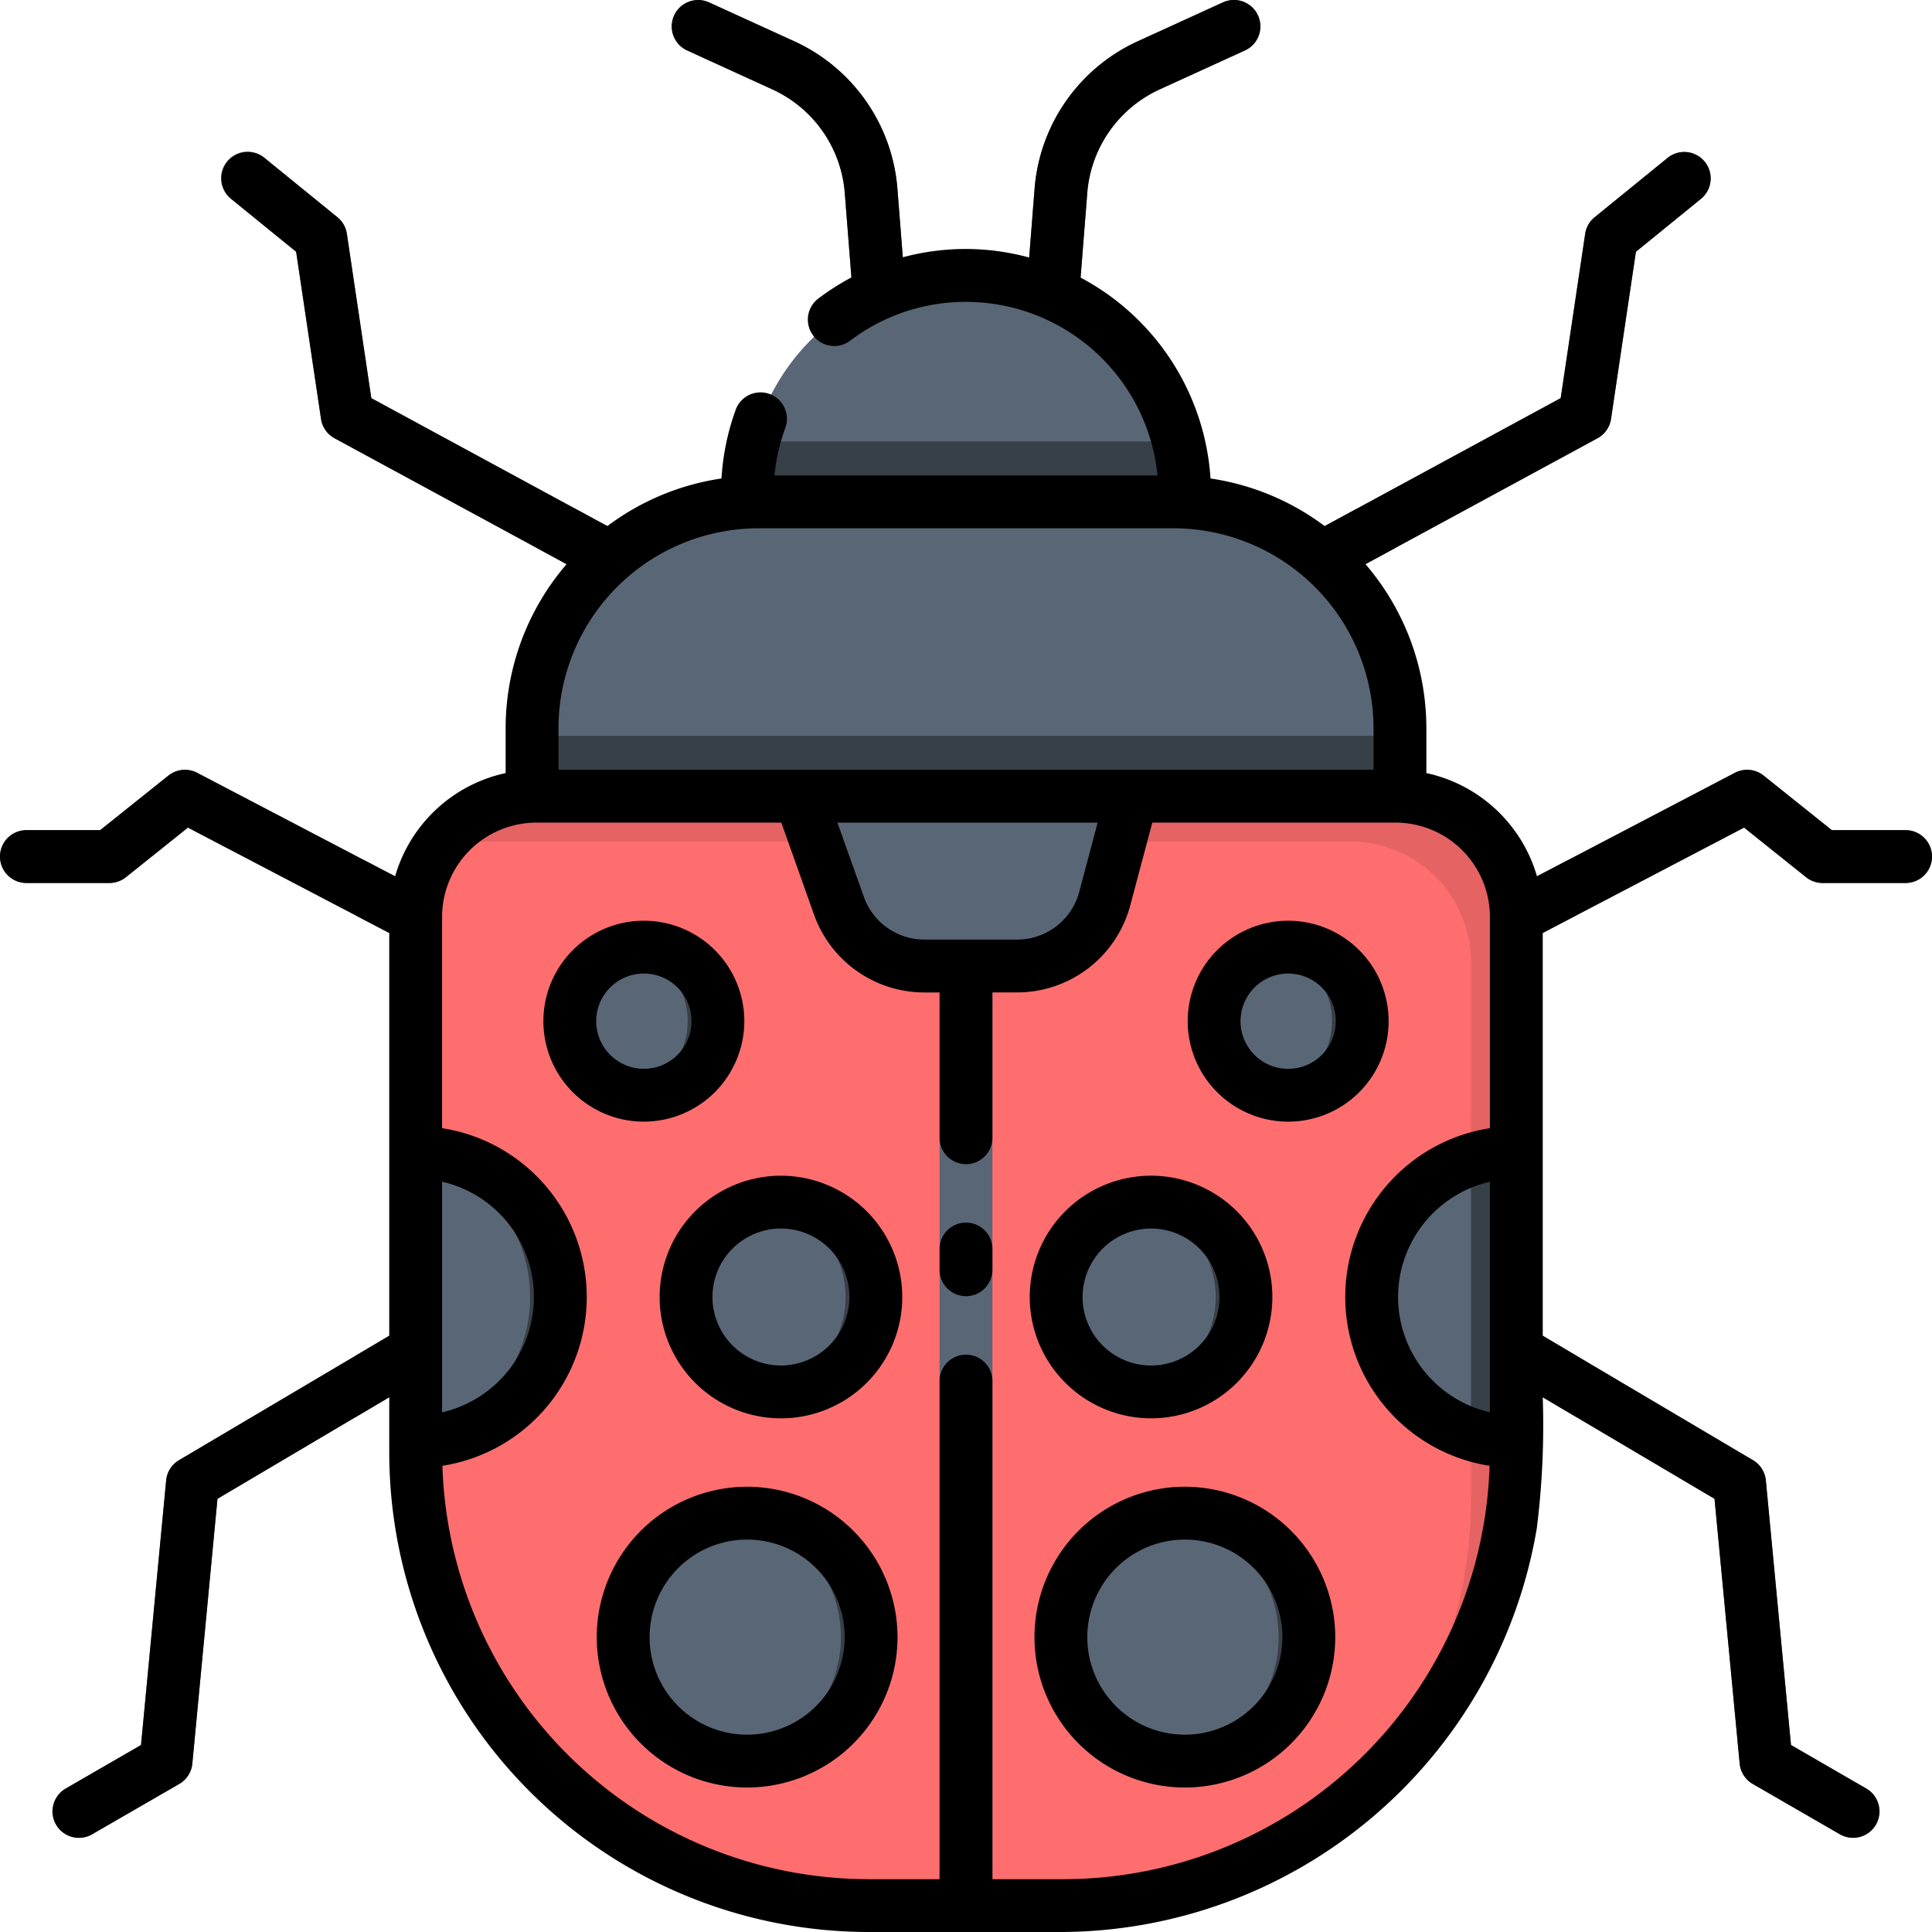 <svg id="Layer_1" data-name="Layer 1" xmlns="http://www.w3.org/2000/svg" viewBox="0 0 128 128"><title>LADYBUG</title><path d="M5.251,121.75a1.75,1.75,0,0,1-.877-3.266l4.969-2.872,1.665-17.529a1.75,1.75,0,0,1,.851-1.341L31.441,85.158a1.75,1.75,0,1,1,1.782,3.013L14.408,99.3l-1.666,17.54a1.75,1.75,0,0,1-.867,1.35l-5.75,3.323A1.743,1.743,0,0,1,5.251,121.75Z" style="fill:#596675"/><path d="M44.5,40.912a1.741,1.741,0,0,1-.833-.212l-21.5-11.661a1.75,1.75,0,0,1-.9-1.28l-1.65-11.079-4.329-3.521A1.75,1.75,0,0,1,17.5,10.443l4.855,3.949a1.749,1.749,0,0,1,.627,1.1L24.6,26.378,45.334,37.623a1.75,1.75,0,0,1-.836,3.289Z" style="fill:#596675"/><path d="M30.883,64.251a1.747,1.747,0,0,1-.81-.2L12.451,54.83,8.343,58.117A1.751,1.751,0,0,1,7.25,58.5H1.75a1.75,1.75,0,0,1,0-3.5H6.636l4.521-3.617a1.751,1.751,0,0,1,1.9-.184L31.7,60.95a1.75,1.75,0,0,1-.813,3.3Z" style="fill:#596675"/><path d="M122.749,121.75a1.75,1.75,0,0,0,.877-3.266l-4.969-2.872-1.665-17.529a1.75,1.75,0,0,0-.851-1.341L96.559,85.158a1.75,1.75,0,0,0-1.782,3.013L113.592,99.3l1.666,17.54a1.75,1.75,0,0,0,.867,1.35l5.75,3.323A1.743,1.743,0,0,0,122.749,121.75Z" style="fill:#596675"/><path d="M83.5,40.912a1.741,1.741,0,0,0,.833-.212l21.5-11.661a1.75,1.75,0,0,0,.9-1.28l1.65-11.079,4.329-3.521a1.75,1.75,0,0,0-2.208-2.715l-4.855,3.949a1.749,1.749,0,0,0-.627,1.1L103.4,26.378,82.666,37.623a1.75,1.75,0,0,0,.836,3.289Z" style="fill:#596675"/><path d="M97.117,64.251a1.747,1.747,0,0,0,.81-.2l17.622-9.221,4.108,3.287a1.751,1.751,0,0,0,1.093.383h5.5a1.75,1.75,0,1,0,0-3.5h-4.886l-4.521-3.617a1.751,1.751,0,0,0-1.9-.184L96.3,60.95a1.75,1.75,0,0,0,.813,3.3Z" style="fill:#596675"/><path d="M33.838,85.773a1.751,1.751,0,0,0-2.4-.615l-7.9,4.675V93.9l9.684-5.729A1.75,1.75,0,0,0,33.838,85.773Z" style="fill:#373f47"/><path d="M31.7,60.95,24.148,57a11.934,11.934,0,0,0-.6,3.635l6.528,3.416a1.75,1.75,0,1,0,1.623-3.1Z" style="fill:#373f47"/><path d="M104.461,89.833l-7.9-4.675a1.75,1.75,0,1,0-1.782,3.013l9.684,5.729Z" style="fill:#373f47"/><path d="M103.852,57,96.3,60.95a1.75,1.75,0,1,0,1.623,3.1l6.528-3.416A11.934,11.934,0,0,0,103.852,57Z" style="fill:#373f47"/><path d="M58.245,21.189A1.75,1.75,0,0,1,56.5,19.576l-.535-6.8a8.254,8.254,0,0,0-4.8-6.857l-5.647-2.58A1.75,1.75,0,0,1,46.977.158l5.647,2.58A11.757,11.757,0,0,1,59.456,12.5l.535,6.8a1.75,1.75,0,0,1-1.607,1.882C58.337,21.187,58.291,21.189,58.245,21.189Z" style="fill:#596675"/><path d="M69.755,21.189c-.046,0-.093,0-.139-.005A1.75,1.75,0,0,1,68.009,19.3l.535-6.8a11.756,11.756,0,0,1,6.831-9.766L81.023.158a1.75,1.75,0,1,1,1.454,3.184l-5.648,2.58a8.255,8.255,0,0,0-4.8,6.857l-.535,6.8A1.75,1.75,0,0,1,69.755,21.189Z" style="fill:#596675"/><path d="M78.5,33.25h-29v-.5A14.5,14.5,0,0,1,64,18.25h0a14.5,14.5,0,0,1,14.5,14.5Z" style="fill:#596675"/><path d="M70.461,126.25H57.539a30,30,0,0,1-30-30V60.75a8,8,0,0,1,8-8H92.461a8,8,0,0,1,8,8v35.5A30,30,0,0,1,70.461,126.25Z" style="fill:#ff6e6e"/><path d="M92.461,52.75H35.539a7.992,7.992,0,0,0-6.952,4.05,7.955,7.955,0,0,1,3.95-1.048H89.459a8,8,0,0,1,8,8v35.5a29.874,29.874,0,0,1-7.345,19.653A29.922,29.922,0,0,0,100.461,96.25V60.75A8,8,0,0,0,92.461,52.75Z" style="fill:#e56363"/><path d="M78.5,32.75a14.486,14.486,0,0,0-.439-3.484c-.1,0-.206-.016-.311-.016H50.25c-.1,0-.206.014-.311.016A14.486,14.486,0,0,0,49.5,32.75v.5h29Z" style="fill:#373f47"/><path d="M43.665,40.7a1.75,1.75,0,1,0,1.669-3.076l-7.262-3.939a19.163,19.163,0,0,0-2.558,2.594Z" style="fill:#373f47"/><path d="M89.928,33.684l-7.262,3.939A1.75,1.75,0,1,0,84.335,40.7l8.151-4.421A19.163,19.163,0,0,0,89.928,33.684Z" style="fill:#373f47"/><path d="M92.75,52.75H35.25v-4.5a15,15,0,0,1,15-15h27.5a15,15,0,0,1,15,15Z" style="fill:#596675"/><path d="M92.75,48.765c-.1,0-.191-.015-.289-.015H35.539c-.1,0-.192.012-.289.015V52.75h57.5Z" style="fill:#373f47"/><path d="M61.235,64H62.25v62.25h3.5V64h1.64a6,6,0,0,0,5.8-4.454L75,52.75H53l2.581,7.26A6,6,0,0,0,61.235,64Z" style="fill:#596675"/><path d="M73.411,52.75l-1.812,6.8A6,6,0,0,1,65.8,64H67.39a6,6,0,0,0,5.8-4.454L75,52.75Z" style="fill:#373f47"/><circle cx="42.656" cy="67.656" r="4.906" style="fill:#596675"/><path d="M42.656,62.75a4.922,4.922,0,0,0-1,.1,4.906,4.906,0,0,1,0,9.606,4.906,4.906,0,1,0,1-9.709Z" style="fill:#373f47"/><path d="M27.539,76.345V95.516a9.586,9.586,0,0,0,0-19.171Z" style="fill:#596675"/><path d="M27.539,76.345v.213a9.584,9.584,0,0,1,0,18.746v.213a9.586,9.586,0,0,0,0-19.171Z" style="fill:#373f47"/><circle cx="51.74" cy="85.931" r="6.287" style="fill:#596675"/><circle cx="49.5" cy="108.463" r="8.213" style="fill:#596675"/><circle cx="85.344" cy="67.656" r="4.906" style="fill:#596675"/><path d="M85.344,62.75a4.922,4.922,0,0,0-1,.1,4.906,4.906,0,0,1,0,9.606,4.906,4.906,0,1,0,1-9.709Z" style="fill:#373f47"/><path d="M90.875,85.931a9.586,9.586,0,0,0,9.586,9.586V76.345A9.586,9.586,0,0,0,90.875,85.931Z" style="fill:#596675"/><path d="M97.459,95.03a9.562,9.562,0,0,0,3,.486V76.345a9.562,9.562,0,0,0-3,.486Z" style="fill:#373f47"/><circle cx="76.26" cy="85.931" r="6.287" style="fill:#596675"/><path d="M76.26,79.644a6.3,6.3,0,0,0-1,.087,6.279,6.279,0,0,1,0,12.4,6.284,6.284,0,1,0,1-12.486Z" style="fill:#373f47"/><path d="M51.74,79.644a6.3,6.3,0,0,0-1,.087,6.279,6.279,0,0,1,0,12.4,6.284,6.284,0,1,0,1-12.486Z" style="fill:#373f47"/><circle cx="78.5" cy="108.463" r="8.213" style="fill:#596675"/><path d="M78.5,100.25a8.262,8.262,0,0,0-1,.067,8.207,8.207,0,0,1,0,16.293,8.211,8.211,0,1,0,1-16.36Z" style="fill:#373f47"/><path d="M49.5,100.25a8.262,8.262,0,0,0-1,.067,8.207,8.207,0,0,1,0,16.293,8.211,8.211,0,1,0,1-16.36Z" style="fill:#373f47"/><path d="M64,81a1.75,1.75,0,0,0-1.75,1.75v1.375a1.75,1.75,0,0,0,3.5,0V82.75A1.75,1.75,0,0,0,64,81Z"/><path d="M49.313,67.656a6.656,6.656,0,1,0-6.656,6.656A6.664,6.664,0,0,0,49.313,67.656Zm-9.812,0a3.156,3.156,0,1,1,3.156,3.156A3.16,3.16,0,0,1,39.5,67.656Z"/><path d="M51.74,77.894a8.037,8.037,0,1,0,8.037,8.037A8.045,8.045,0,0,0,51.74,77.894Zm0,12.573a4.537,4.537,0,1,1,4.537-4.537A4.542,4.542,0,0,1,51.74,90.467Z"/><path d="M49.5,98.5a9.963,9.963,0,1,0,9.963,9.963A9.975,9.975,0,0,0,49.5,98.5Zm0,16.427a6.463,6.463,0,1,1,6.463-6.463A6.471,6.471,0,0,1,49.5,114.927Z"/><path d="M85.344,74.313a6.656,6.656,0,1,0-6.656-6.656A6.664,6.664,0,0,0,85.344,74.313Zm0-9.812a3.156,3.156,0,1,1-3.156,3.156A3.16,3.16,0,0,1,85.344,64.5Z"/><path d="M76.26,93.967a8.037,8.037,0,1,0-8.037-8.037A8.045,8.045,0,0,0,76.26,93.967Zm0-12.573a4.537,4.537,0,1,1-4.537,4.537A4.542,4.542,0,0,1,76.26,81.394Z"/><path d="M78.5,98.5a9.963,9.963,0,1,0,9.963,9.963A9.975,9.975,0,0,0,78.5,98.5Zm0,16.427a6.463,6.463,0,1,1,6.463-6.463A6.471,6.471,0,0,1,78.5,114.927Z"/><path d="M126.25,55h-4.886l-4.521-3.617a1.752,1.752,0,0,0-1.9-.184l-13.113,6.862A9.777,9.777,0,0,0,94.5,51.218V48.25a16.664,16.664,0,0,0-4.036-10.875l15.37-8.337a1.75,1.75,0,0,0,.9-1.28l1.65-11.079,4.329-3.521a1.75,1.75,0,0,0-2.208-2.715l-4.855,3.949a1.749,1.749,0,0,0-.627,1.1L103.4,26.378,87.766,34.857A16.64,16.64,0,0,0,80.2,31.7a16.257,16.257,0,0,0-8.606-13.307l.442-5.614a8.255,8.255,0,0,1,4.8-6.857l5.648-2.58A1.75,1.75,0,1,0,81.023.158l-5.648,2.58A11.756,11.756,0,0,0,68.544,12.5l-.359,4.562a15.975,15.975,0,0,0-8.371-.016L59.456,12.5a11.757,11.757,0,0,0-6.832-9.766L46.977.158a1.75,1.75,0,0,0-1.454,3.184l5.647,2.58a8.254,8.254,0,0,1,4.8,6.857l.441,5.6a16.382,16.382,0,0,0-2.216,1.416,1.75,1.75,0,0,0,2.114,2.789A12.636,12.636,0,0,1,64,20,12.769,12.769,0,0,1,76.689,31.5H51.31a12.654,12.654,0,0,1,.719-3.15,1.75,1.75,0,1,0-3.285-1.208A16.147,16.147,0,0,0,47.8,31.7a16.64,16.64,0,0,0-7.562,3.156L24.6,26.378,22.981,15.492a1.749,1.749,0,0,0-.627-1.1L17.5,10.443a1.75,1.75,0,0,0-2.208,2.715l4.329,3.521,1.65,11.079a1.75,1.75,0,0,0,.9,1.28l15.37,8.337A16.664,16.664,0,0,0,33.5,48.25v2.968a9.777,9.777,0,0,0-7.325,6.843L13.062,51.2a1.751,1.751,0,0,0-1.9.184L6.636,55H1.75a1.75,1.75,0,0,0,0,3.5h5.5a1.751,1.751,0,0,0,1.093-.383l4.108-3.287,13.338,6.98V88.5l-13.93,8.242a1.75,1.75,0,0,0-.851,1.341L9.343,115.613l-4.969,2.872a1.75,1.75,0,1,0,1.751,3.03l5.75-3.323a1.75,1.75,0,0,0,.867-1.35L14.408,99.3l11.381-6.733V96.25A31.786,31.786,0,0,0,57.539,128H70.461a32.081,32.081,0,0,0,31.36-26.769,55.141,55.141,0,0,0,.39-8.662L113.592,99.3l1.666,17.54a1.75,1.75,0,0,0,.867,1.35l5.75,3.323a1.75,1.75,0,1,0,1.751-3.03l-4.969-2.872-1.665-17.529a1.75,1.75,0,0,0-.851-1.341L102.211,88.5V61.81l13.338-6.98,4.108,3.287a1.751,1.751,0,0,0,1.093.383h5.5a1.75,1.75,0,0,0,0-3.5ZM92.625,85.931a7.85,7.85,0,0,1,6.086-7.639V93.569A7.849,7.849,0,0,1,92.625,85.931ZM37,48.25A13.265,13.265,0,0,1,50.25,35h27.5A13.265,13.265,0,0,1,91,48.25V51H37Zm24.235,14a4.257,4.257,0,0,1-4-2.826L55.479,54.5H72.722L71.5,59.1A4.255,4.255,0,0,1,67.39,62.25ZM29.289,78.292a7.837,7.837,0,0,1,0,15.278ZM70.461,124.5H65.75v-33a1.75,1.75,0,0,0-3.5,0v33H57.539A28.278,28.278,0,0,1,29.311,97.113a11.32,11.32,0,0,0-.022-22.369V60.75a6.257,6.257,0,0,1,6.25-6.25H51.765l2.168,6.1a7.763,7.763,0,0,0,7.3,5.154H62.25v9.625a1.75,1.75,0,0,0,3.5,0V65.75h1.64A7.759,7.759,0,0,0,74.878,60l1.466-5.5H92.461a6.257,6.257,0,0,1,6.25,6.25V74.744a11.32,11.32,0,0,0-.022,22.369A28.278,28.278,0,0,1,70.461,124.5Z"/></svg>